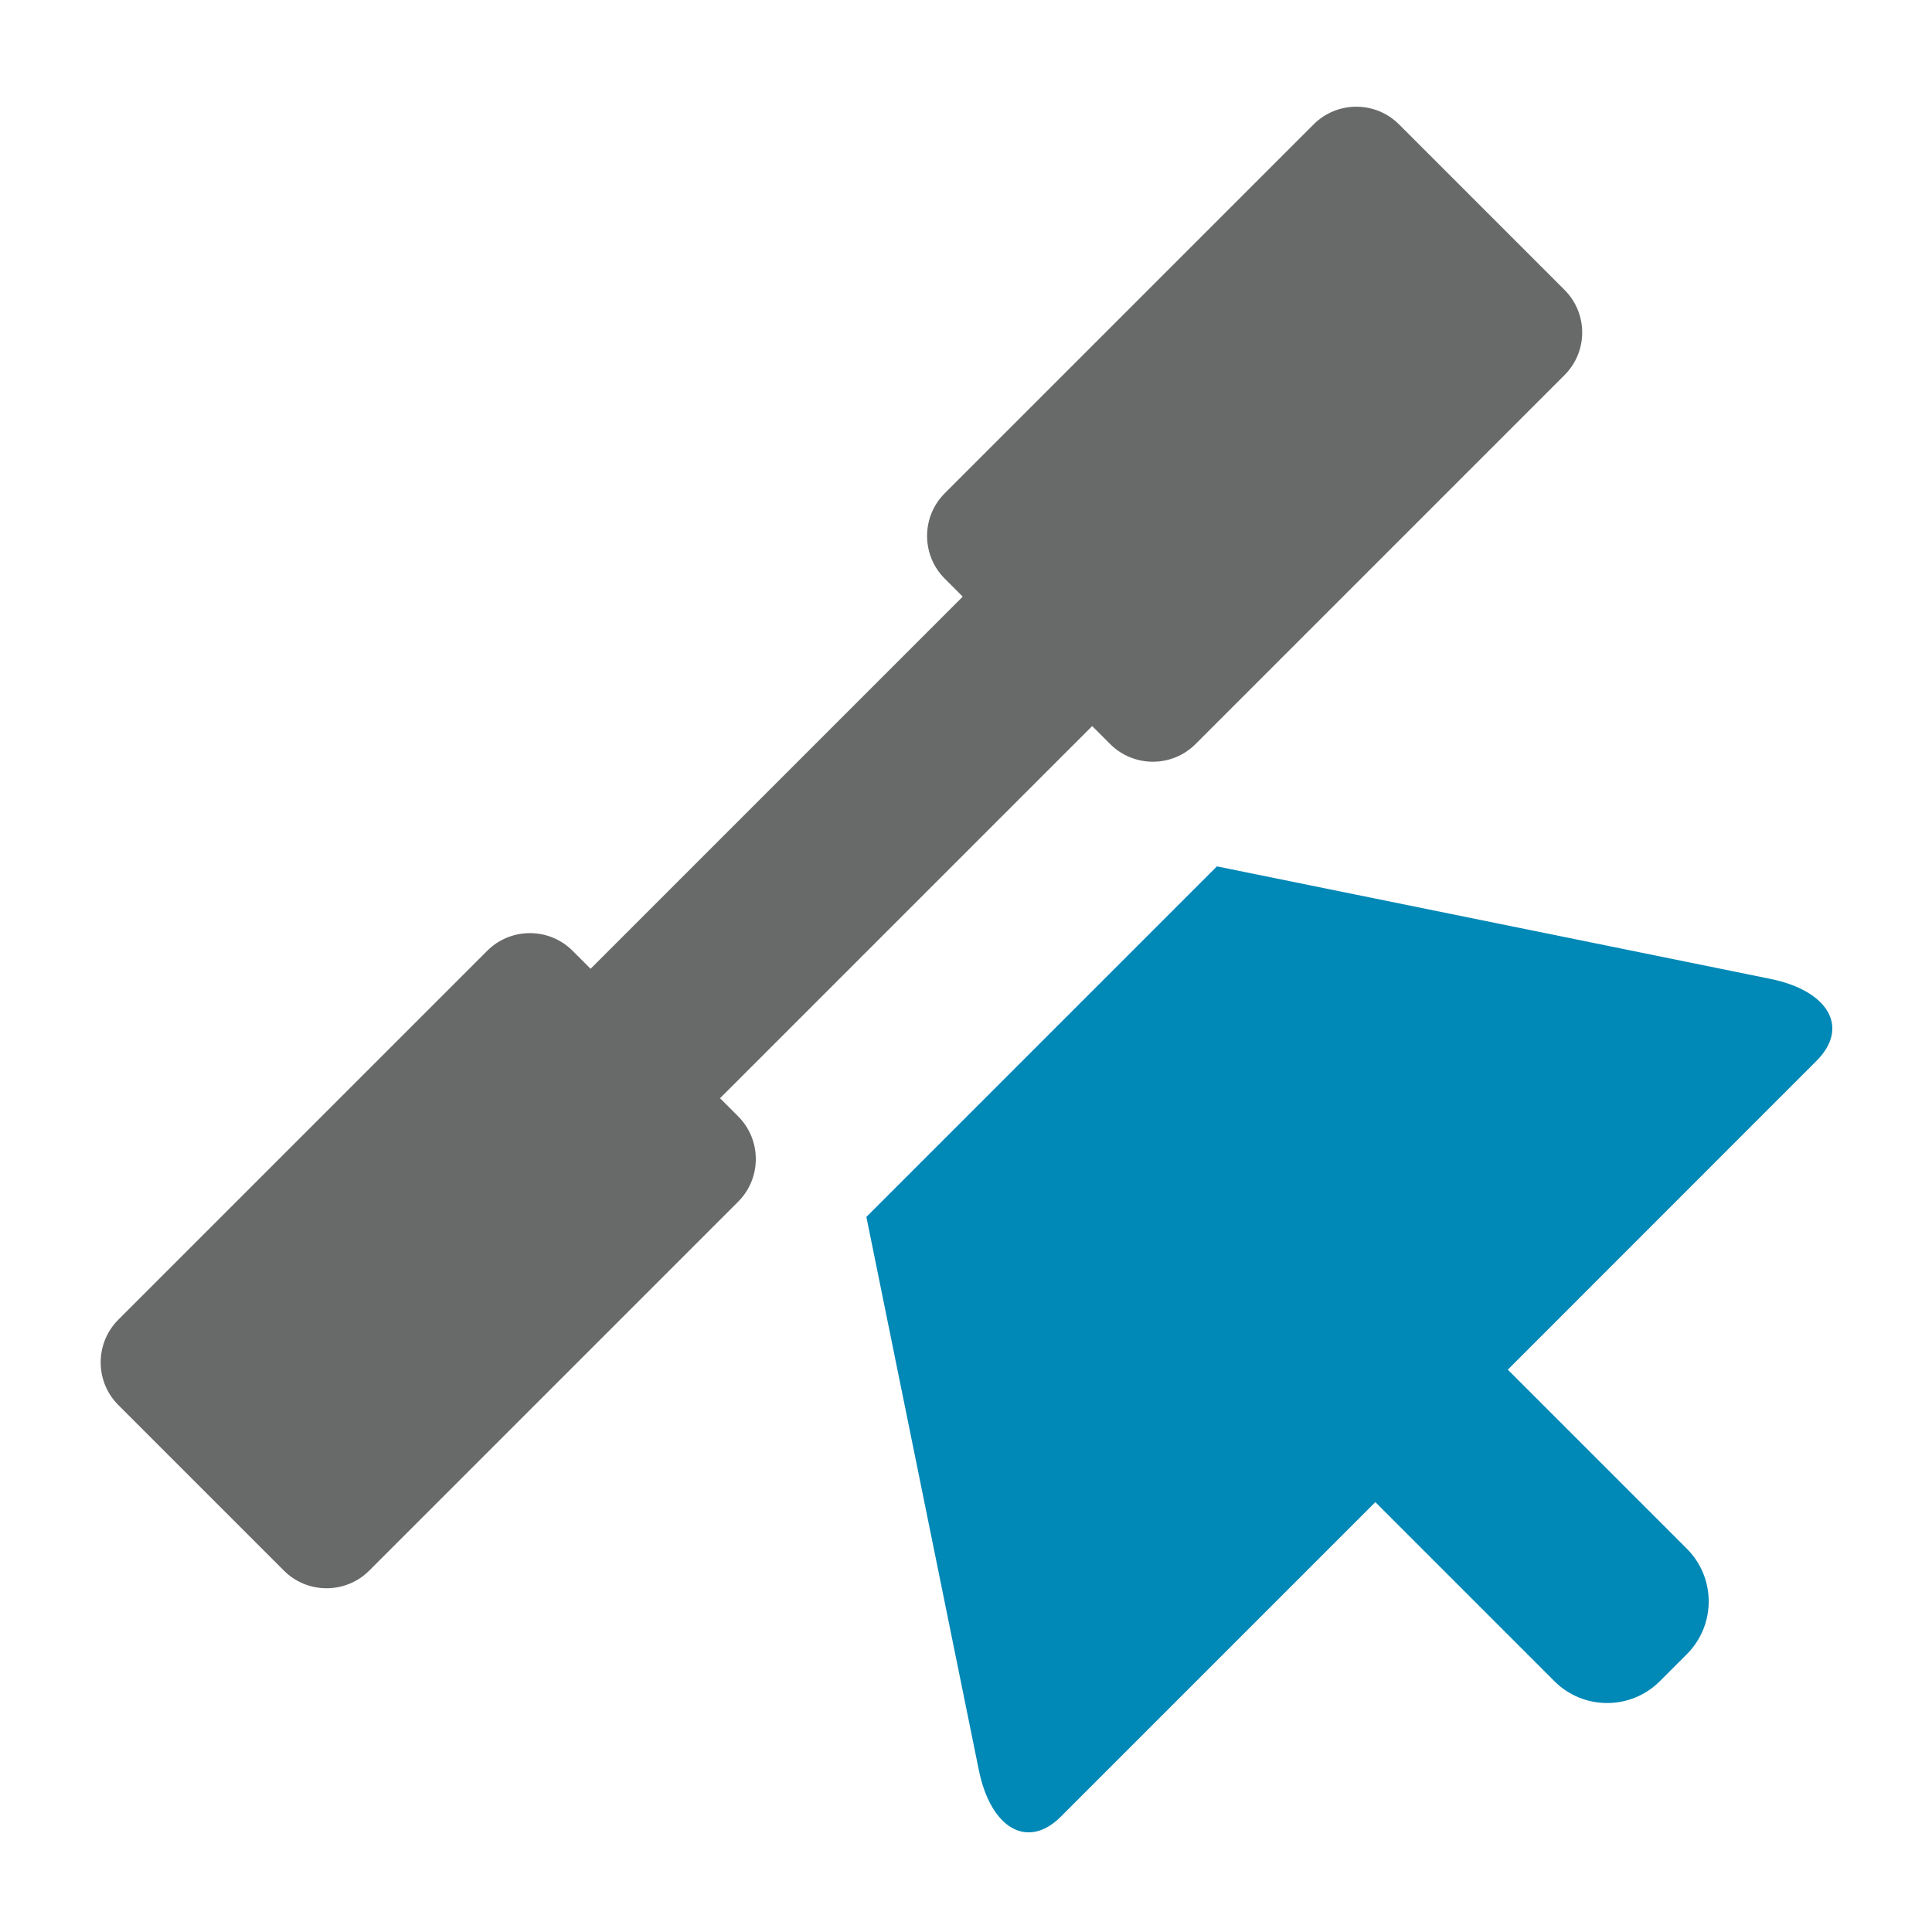 <?xml version="1.0" encoding="iso-8859-1"?><svg version="1.1" xmlns="http://www.w3.org/2000/svg" xmlns:xlink="http://www.w3.org/1999/xlink" x="0px" y="0px" viewBox="0 0 16 16" style="enable-background:new 0 0 16 16;" xml:space="preserve"><g id="sat-color"><g><path style="fill:#686969;" d="M12.957,2.401L11.586,1.03c-0.195-0.195-0.512-0.195-0.707,0L7.824,4.085 c-0.195,0.195-0.195,0.512,0,0.707l0.149,0.149L4.891,8.023L4.742,7.874c-0.195-0.195-0.512-0.195-0.707,0L0.98,10.929 c-0.195,0.195-0.195,0.512,0,0.707l1.371,1.371c0.195,0.195,0.512,0.195,0.707,0l3.055-3.055c0.195-0.195,0.195-0.512,0-0.707 L5.963,9.095l3.082-3.082l0.149,0.149c0.195,0.195,0.512,0.195,0.707,0l3.055-3.055C13.152,2.912,13.152,2.596,12.957,2.401z"/><path style="fill:#0088B6;" d="M14.658,8.106l-4.58-0.931l-2.903,2.903l0.931,4.58c0.099,0.487,0.405,0.661,0.679,0.387 l2.605-2.605l1.483,1.483c0.241,0.241,0.632,0.241,0.873,0l0.224-0.224c0.241-0.241,0.241-0.632,0-0.873l-1.483-1.483l2.557-2.558 C15.319,8.51,15.145,8.204,14.658,8.106z"/></g></g></svg> 
